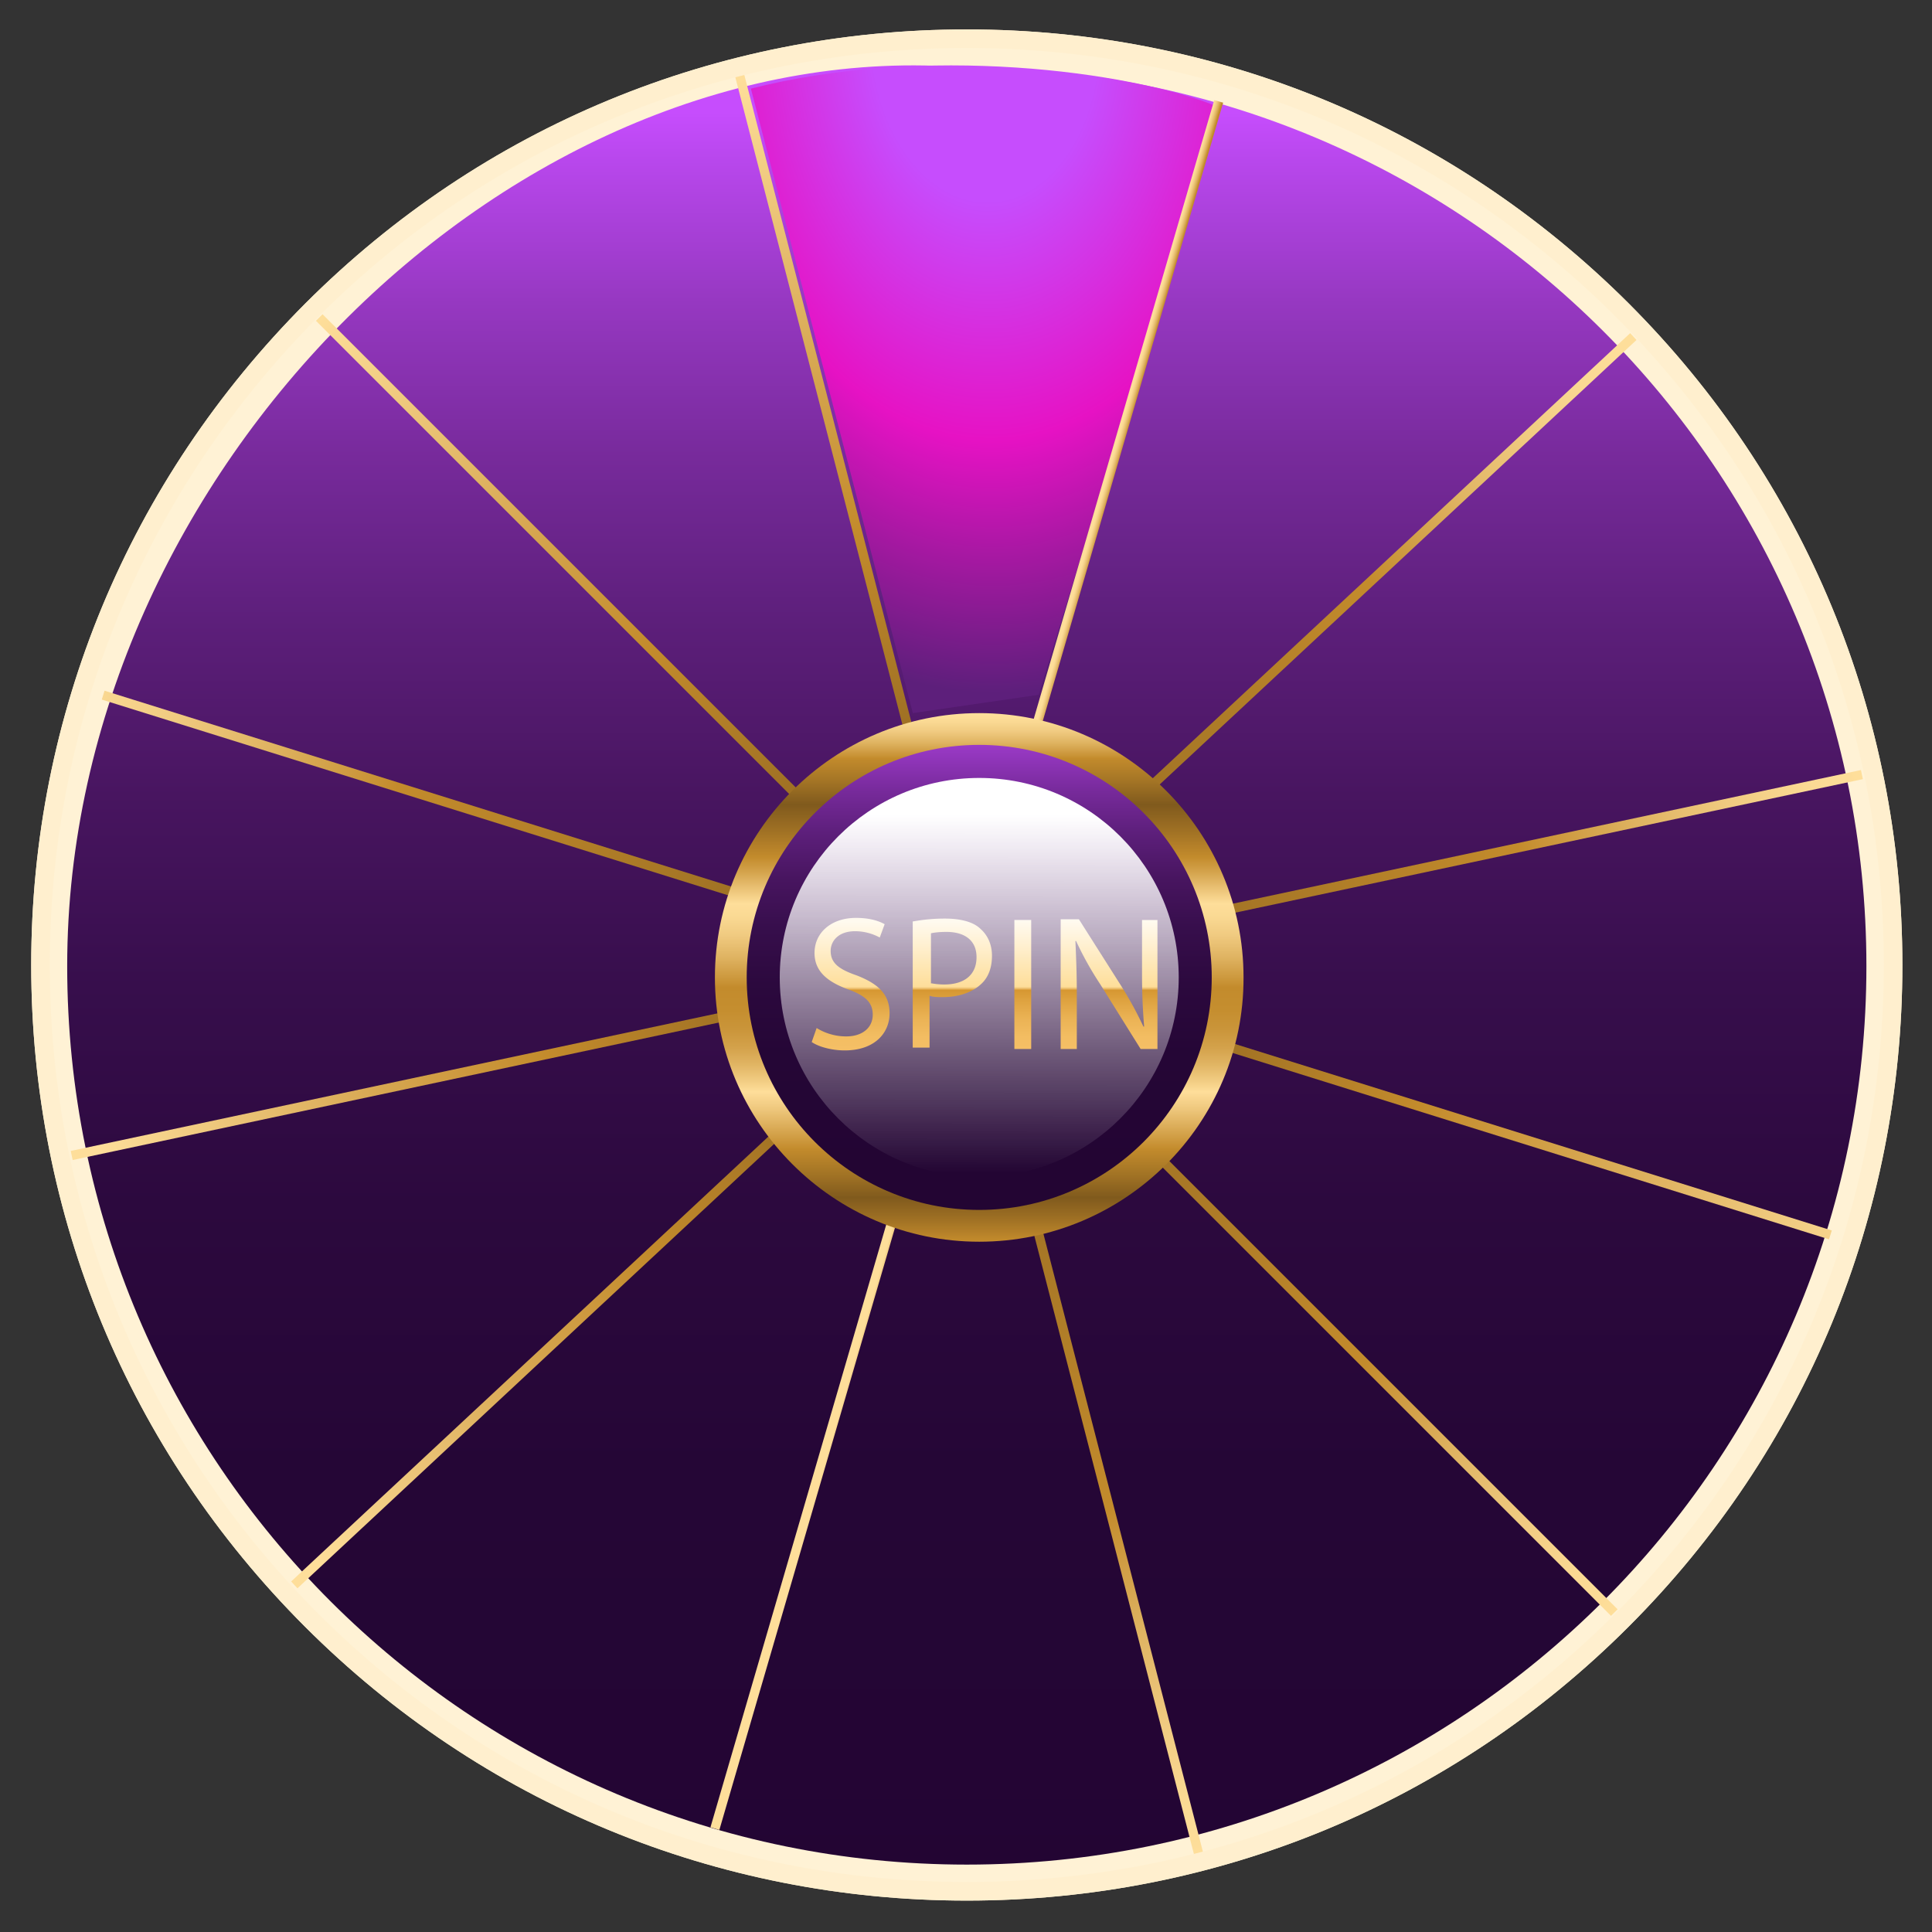 <svg xmlns="http://www.w3.org/2000/svg" width="104" height="104" fill="none"><rect width="100%" height="100%" fill="#333333" stroke="none"/><g clip-path="url(#a)"><path fill="#FFF2D5" d="M52.043 102.309c-13.445 0-26.114-5.233-35.622-14.74S1.681 65.417 1.681 51.945 6.94 25.858 16.446 16.325c9.508-9.508 22.15-14.741 35.596-14.741s26.089 5.233 35.622 14.74c9.508 9.508 14.741 22.15 14.741 35.622s-5.233 26.115-14.74 35.622c-9.509 9.508-22.151 14.741-35.623 14.741"/><path fill="url(#b)" d="M52.043 100.372c26.745 0 48.426-21.654 48.426-48.366 0-26.711-21.681-48.366-48.426-48.366C27.83 1.625 3.617 25.295 3.617 52.006c0 26.712 21.681 48.366 48.426 48.366"/><path fill="url(#c)" d="M49.138 38.387 40.42 4.772c9.298-2.373 20.339-.989 25.182.989l-9.686 31.638z"/><path stroke="url(#d)" stroke-miterlimit="10" stroke-width=".5" d="m39.74 3.766 24.926 96.577"/><path stroke="url(#e)" stroke-miterlimit="10" stroke-width=".5" d="m3.86 62.2 96.367-20.504"/><path stroke="url(#f)" stroke-miterlimit="10" stroke-width=".5" d="m17.185 17.092 69.713 69.713"/><path stroke="url(#g)" stroke-miterlimit="10" stroke-width=".5" d="m15.843 85.315 72.08-67.198"/><path stroke="url(#h)" stroke-miterlimit="10" stroke-width=".5" d="m5.553 37.42 92.978 29.055"/><path stroke="url(#i)" stroke-miterlimit="10" stroke-width=".5" d="M65.602 5.458 38.483 98.436"/><path fill="url(#j)" d="M52.712 66.842c-7.857 0-14.228-6.393-14.228-14.227 0-7.857 6.393-14.228 14.228-14.228 7.857 0 14.228 6.393 14.228 14.228.022 7.856-6.371 14.227-14.228 14.227"/><path fill="url(#k)" d="M52.712 65.13c6.912 0 12.516-5.603 12.516-12.516s-5.604-12.517-12.516-12.517c-6.913 0-12.517 5.604-12.517 12.517S45.799 65.13 52.712 65.13"/><path fill="url(#l)" d="M52.712 63.354c5.931 0 10.739-4.808 10.739-10.739 0-5.93-4.808-10.738-10.739-10.738-5.93 0-10.738 4.808-10.738 10.738 0 5.931 4.808 10.739 10.738 10.739"/><path fill="url(#m)" d="M43.96 55.337c.415.264.981.453 1.585.453.906 0 1.435-.491 1.435-1.17 0-.642-.378-1.02-1.322-1.36-1.132-.415-1.812-.981-1.812-1.963 0-1.095.906-1.887 2.228-1.887.717 0 1.208.15 1.547.34l-.264.717a2.8 2.8 0 0 0-1.321-.34c-.944 0-1.321.566-1.321 1.057 0 .642.415.982 1.396 1.321 1.17.453 1.775 1.02 1.775 2.039 0 1.057-.793 2-2.416 2-.68 0-1.397-.188-1.775-.452z"/><path fill="url(#n)" d="M49.17 49.598a9.4 9.4 0 0 1 1.698-.151c.868 0 1.548.188 1.925.566.378.34.605.83.605 1.435 0 .641-.19 1.132-.53 1.472-.49.49-1.245.755-2.113.755-.264 0-.529 0-.717-.076v2.794h-.906v-6.795zm.905 3.322c.19.038.453.075.755.075 1.095 0 1.737-.528 1.737-1.472 0-.906-.642-1.359-1.623-1.359-.378 0-.68.038-.83.076v2.68z"/><path fill="url(#o)" d="M55.51 49.521v6.946h-.906v-6.946z"/><path fill="url(#p)" d="M57.096 56.432v-6.947h.982l2.228 3.511c.528.83.906 1.548 1.246 2.265h.037a34 34 0 0 1-.113-2.831v-2.907h.83v6.946h-.905l-2.19-3.51a17.6 17.6 0 0 1-1.284-2.303h-.038c.038.868.076 1.698.076 2.869v2.944h-.869z"/><path stroke="#FFEFCE" d="M52.044 2.084c13.312 0 25.827 5.18 35.267 14.593v.001c9.414 9.414 14.595 21.93 14.595 35.269S96.726 77.8 87.311 87.214c-9.414 9.414-21.928 14.595-35.267 14.595-13.314 0-25.855-5.18-35.269-14.595C7.361 77.801 2.181 65.286 2.18 51.947c0-13.338 5.206-25.828 14.62-35.269C26.216 7.264 38.73 2.084 52.045 2.084Z"/></g><defs><linearGradient id="b" x1="52.055" x2="52.055" y1="102.778" y2="6.065" gradientUnits="userSpaceOnUse"><stop stop-color="#230533"/><stop offset=".246" stop-color="#250636"/><stop offset=".393" stop-color="#2C093E"/><stop offset=".514" stop-color="#370E4C"/><stop offset=".62" stop-color="#481560"/><stop offset=".718" stop-color="#5D1F7B"/><stop offset=".808" stop-color="#772A9B"/><stop offset=".894" stop-color="#9638C1"/><stop offset=".973" stop-color="#B847EC"/><stop offset="1" stop-color="#C64DFD"/></linearGradient><linearGradient id="d" x1="64.666" x2="41.37" y1="100.33" y2="3.081" gradientUnits="userSpaceOnUse"><stop offset=".006" stop-color="#FEDE9A"/><stop offset=".036" stop-color="#FAD993"/><stop offset=".079" stop-color="#F0CA80"/><stop offset=".13" stop-color="#DFB361"/><stop offset=".186" stop-color="#C89235"/><stop offset=".197" stop-color="#C38B2C"/><stop offset=".364" stop-color="#A37425"/><stop offset=".527" stop-color="#805A1D"/><stop offset=".635" stop-color="#A07124"/><stop offset=".741" stop-color="#C38B2C"/><stop offset=".822" stop-color="#D4A34C"/><stop offset=".992" stop-color="#FEDE9A"/></linearGradient><linearGradient id="e" x1="100.205" x2="5.621" y1="40.122" y2="66.103" gradientUnits="userSpaceOnUse"><stop offset=".006" stop-color="#FEDE9A"/><stop offset=".036" stop-color="#FAD993"/><stop offset=".079" stop-color="#F0CA80"/><stop offset=".13" stop-color="#DFB361"/><stop offset=".186" stop-color="#C89235"/><stop offset=".197" stop-color="#C38B2C"/><stop offset=".364" stop-color="#A37425"/><stop offset=".527" stop-color="#805A1D"/><stop offset=".635" stop-color="#A07124"/><stop offset=".741" stop-color="#C38B2C"/><stop offset=".822" stop-color="#D4A34C"/><stop offset=".992" stop-color="#FEDE9A"/></linearGradient><linearGradient id="f" x1="86.437" x2="16.183" y1="88.262" y2="17.079" gradientUnits="userSpaceOnUse"><stop offset=".006" stop-color="#FEDE9A"/><stop offset=".036" stop-color="#FAD993"/><stop offset=".079" stop-color="#F0CA80"/><stop offset=".13" stop-color="#DFB361"/><stop offset=".186" stop-color="#C89235"/><stop offset=".197" stop-color="#C38B2C"/><stop offset=".364" stop-color="#A37425"/><stop offset=".527" stop-color="#805A1D"/><stop offset=".635" stop-color="#A07124"/><stop offset=".741" stop-color="#C38B2C"/><stop offset=".822" stop-color="#D4A34C"/><stop offset=".992" stop-color="#FEDE9A"/></linearGradient><linearGradient id="g" x1="86.46" x2="16.689" y1="16.999" y2="84.875" gradientUnits="userSpaceOnUse"><stop offset=".006" stop-color="#FEDE9A"/><stop offset=".036" stop-color="#FAD993"/><stop offset=".079" stop-color="#F0CA80"/><stop offset=".13" stop-color="#DFB361"/><stop offset=".186" stop-color="#C89235"/><stop offset=".197" stop-color="#C38B2C"/><stop offset=".364" stop-color="#A37425"/><stop offset=".527" stop-color="#805A1D"/><stop offset=".635" stop-color="#A07124"/><stop offset=".741" stop-color="#C38B2C"/><stop offset=".822" stop-color="#D4A34C"/><stop offset=".992" stop-color="#FEDE9A"/></linearGradient><linearGradient id="h" x1=".855" x2="102.694" y1="38.322" y2="67.445" gradientUnits="userSpaceOnUse"><stop offset=".006" stop-color="#FEDE9A"/><stop offset=".036" stop-color="#FAD993"/><stop offset=".079" stop-color="#F0CA80"/><stop offset=".13" stop-color="#DFB361"/><stop offset=".186" stop-color="#C89235"/><stop offset=".197" stop-color="#C38B2C"/><stop offset=".364" stop-color="#A37425"/><stop offset=".527" stop-color="#805A1D"/><stop offset=".635" stop-color="#A07124"/><stop offset=".741" stop-color="#C38B2C"/><stop offset=".822" stop-color="#D4A34C"/><stop offset=".992" stop-color="#FEDE9A"/></linearGradient><linearGradient id="i" x1="52.041" x2="54.16" y1="51.953" y2="52.559" gradientUnits="userSpaceOnUse"><stop offset=".006" stop-color="#FEDE9A"/><stop offset=".036" stop-color="#FAD993"/><stop offset=".079" stop-color="#F0CA80"/><stop offset=".13" stop-color="#DFB361"/><stop offset=".186" stop-color="#C89235"/><stop offset=".197" stop-color="#C38B2C"/><stop offset=".364" stop-color="#A37425"/><stop offset=".527" stop-color="#805A1D"/><stop offset=".635" stop-color="#A07124"/><stop offset=".741" stop-color="#C38B2C"/><stop offset=".822" stop-color="#D4A34C"/><stop offset=".992" stop-color="#FEDE9A"/></linearGradient><linearGradient id="j" x1="52.721" x2="52.721" y1="66.802" y2="38.34" gradientUnits="userSpaceOnUse"><stop stop-color="#C38B2C"/><stop offset=".04" stop-color="#A07124"/><stop offset=".082" stop-color="#805A1D"/><stop offset=".127" stop-color="#A37425"/><stop offset=".174" stop-color="#C38B2C"/><stop offset=".189" stop-color="#CC973C"/><stop offset=".253" stop-color="#F0CA80"/><stop offset=".282" stop-color="#FEDE9A"/><stop offset=".302" stop-color="#F2CD83"/><stop offset=".333" stop-color="#E1B564"/><stop offset=".365" stop-color="#D4A24B"/><stop offset=".4" stop-color="#CA953A"/><stop offset=".436" stop-color="#C58E2F"/><stop offset=".48" stop-color="#C38B2C"/><stop offset=".489" stop-color="#C89235"/><stop offset=".536" stop-color="#DFB361"/><stop offset=".578" stop-color="#F0CA80"/><stop offset=".613" stop-color="#FAD993"/><stop offset=".638" stop-color="#FEDE9A"/><stop offset=".698" stop-color="#D4A34C"/><stop offset=".726" stop-color="#C38B2C"/><stop offset=".775" stop-color="#A07124"/><stop offset=".825" stop-color="#805A1D"/><stop offset=".869" stop-color="#A37425"/><stop offset=".913" stop-color="#C38B2C"/><stop offset=".917" stop-color="#C89235"/><stop offset=".942" stop-color="#DFB361"/><stop offset=".963" stop-color="#F0CA80"/><stop offset=".982" stop-color="#FAD993"/><stop offset=".994" stop-color="#FEDE9A"/></linearGradient><linearGradient id="k" x1="52.721" x2="52.721" y1="62.801" y2="37.769" gradientUnits="userSpaceOnUse"><stop stop-color="#230533"/><stop offset=".246" stop-color="#250636"/><stop offset=".393" stop-color="#2C093E"/><stop offset=".514" stop-color="#370E4C"/><stop offset=".62" stop-color="#481560"/><stop offset=".718" stop-color="#5D1F7B"/><stop offset=".808" stop-color="#772A9B"/><stop offset=".894" stop-color="#9638C1"/><stop offset=".973" stop-color="#B847EC"/><stop offset="1" stop-color="#C64DFD"/></linearGradient><linearGradient id="l" x1="52.729" x2="52.714" y1="43.845" y2="63.349" gradientUnits="userSpaceOnUse"><stop stop-color="#fff"/><stop offset=".99" stop-color="#fff" stop-opacity="0"/></linearGradient><linearGradient id="m" x1="53.018" x2="53.018" y1="56.72" y2="49.574" gradientUnits="userSpaceOnUse"><stop stop-color="#F6C067"/><stop offset=".125" stop-color="#F3BD62"/><stop offset=".262" stop-color="#EBB355"/><stop offset=".405" stop-color="#DEA23F"/><stop offset=".479" stop-color="#D69731"/><stop offset=".479" stop-color="#D89A35"/><stop offset=".488" stop-color="#E8B761"/><stop offset=".496" stop-color="#F4CC80"/><stop offset=".502" stop-color="#FBD993"/><stop offset=".507" stop-color="#FEDE9A"/><stop offset=".993" stop-color="#FFFAEF"/></linearGradient><linearGradient id="n" x1="53.018" x2="53.018" y1="56.72" y2="49.574" gradientUnits="userSpaceOnUse"><stop stop-color="#F6C067"/><stop offset=".125" stop-color="#F3BD62"/><stop offset=".262" stop-color="#EBB355"/><stop offset=".405" stop-color="#DEA23F"/><stop offset=".479" stop-color="#D69731"/><stop offset=".479" stop-color="#D89A35"/><stop offset=".488" stop-color="#E8B761"/><stop offset=".496" stop-color="#F4CC80"/><stop offset=".502" stop-color="#FBD993"/><stop offset=".507" stop-color="#FEDE9A"/><stop offset=".993" stop-color="#FFFAEF"/></linearGradient><linearGradient id="o" x1="53.017" x2="53.017" y1="56.718" y2="49.572" gradientUnits="userSpaceOnUse"><stop stop-color="#F6C067"/><stop offset=".125" stop-color="#F3BD62"/><stop offset=".262" stop-color="#EBB355"/><stop offset=".405" stop-color="#DEA23F"/><stop offset=".479" stop-color="#D69731"/><stop offset=".479" stop-color="#D89A35"/><stop offset=".488" stop-color="#E8B761"/><stop offset=".496" stop-color="#F4CC80"/><stop offset=".502" stop-color="#FBD993"/><stop offset=".507" stop-color="#FEDE9A"/><stop offset=".993" stop-color="#FFFAEF"/></linearGradient><linearGradient id="p" x1="53.017" x2="53.017" y1="56.721" y2="49.574" gradientUnits="userSpaceOnUse"><stop stop-color="#F6C067"/><stop offset=".125" stop-color="#F3BD62"/><stop offset=".262" stop-color="#EBB355"/><stop offset=".405" stop-color="#DEA23F"/><stop offset=".479" stop-color="#D69731"/><stop offset=".479" stop-color="#D89A35"/><stop offset=".488" stop-color="#E8B761"/><stop offset=".496" stop-color="#F4CC80"/><stop offset=".502" stop-color="#FBD993"/><stop offset=".507" stop-color="#FEDE9A"/><stop offset=".993" stop-color="#FFFAEF"/></linearGradient><radialGradient id="c" cx="0" cy="0" r="1" gradientTransform="matrix(.969 35.593 -24.422 .665 53.012 1.806)" gradientUnits="userSpaceOnUse"><stop offset=".251" stop-color="#C64DFD"/><stop offset=".615" stop-color="#E612C4"/><stop offset="1" stop-color="#5D1F7B"/></radialGradient><clipPath id="a"><path fill="#fff" d="M0 0h104v104H0z"/></clipPath></defs></svg>